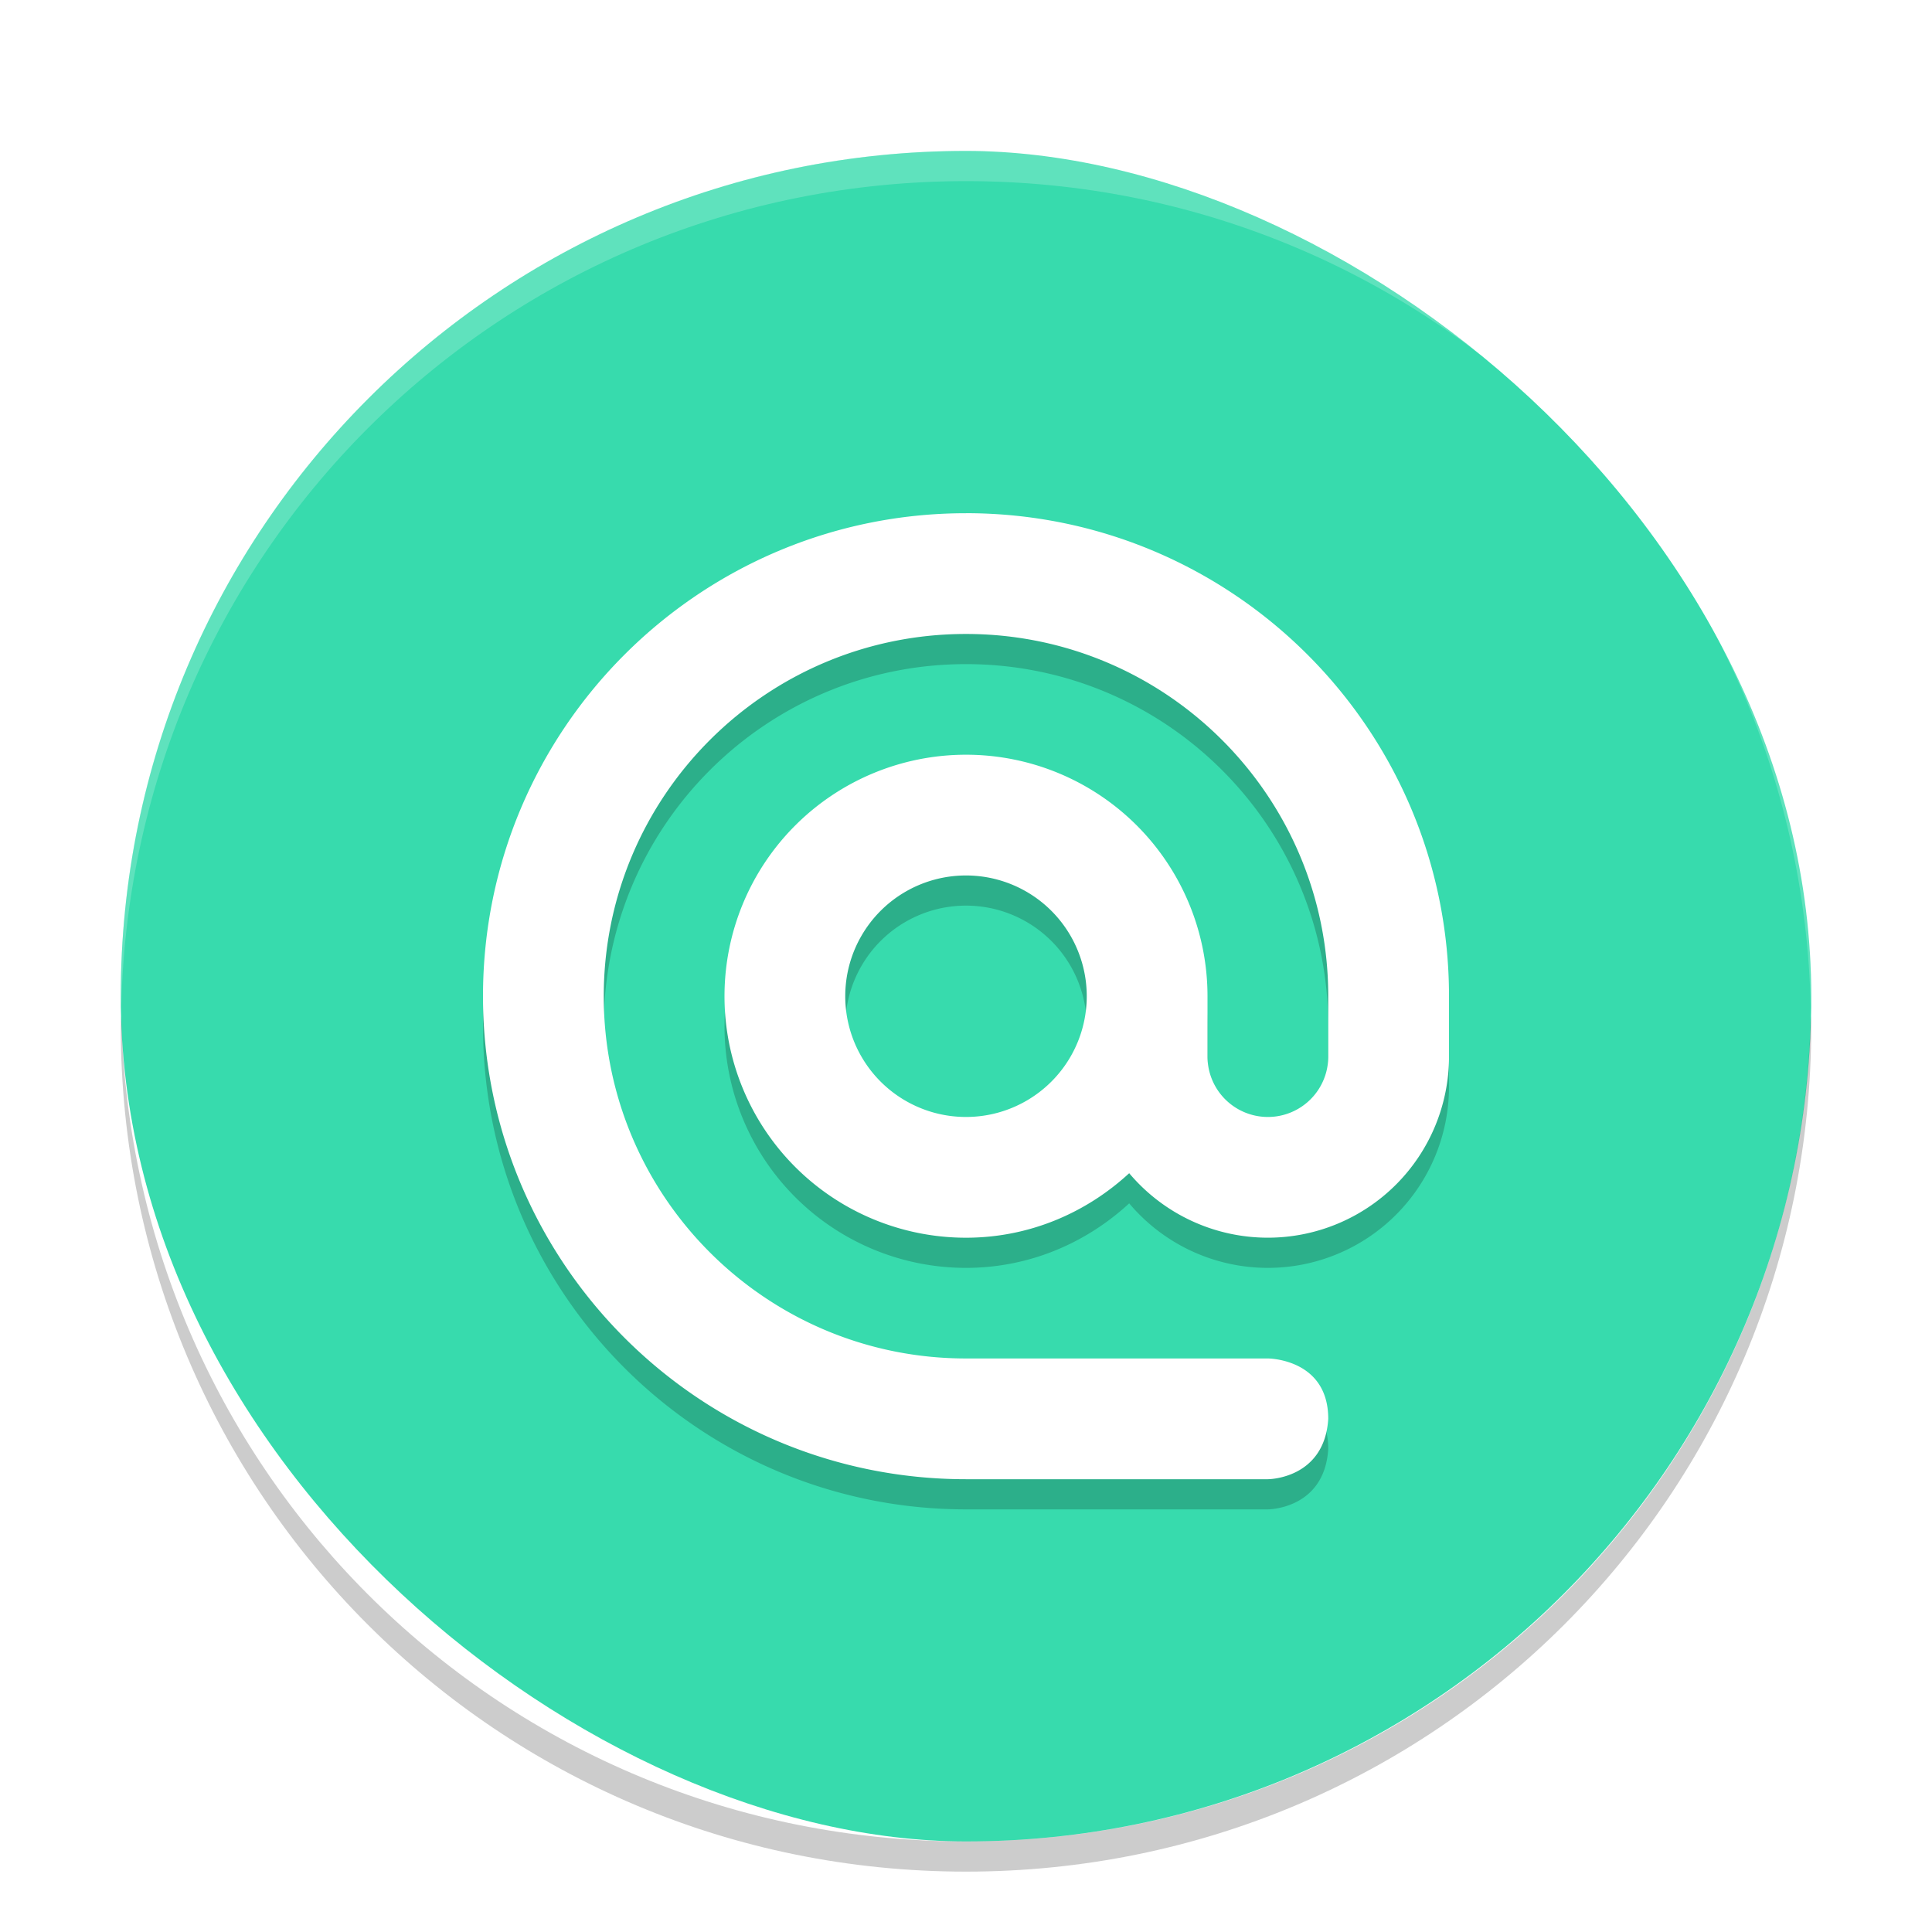 <svg width="64" height="64" version="1" xmlns="http://www.w3.org/2000/svg"><defs><filter id="a" color-interpolation-filters="sRGB"><feFlood flood-color="#000" flood-opacity=".196" result="flood"/><feComposite in="flood" in2="SourceGraphic" operator="in" result="composite1"/><feGaussianBlur in="composite1" result="blur" stdDeviation="1"/><feOffset dx="0" dy="1" result="offset"/><feComposite in="SourceGraphic" in2="offset" result="composite2"/></filter></defs><g filter="url(#a)"><rect transform="matrix(0 -1 -1 0 0 0)" x="-60" y="-60" width="56" height="56" rx="28" ry="28" fill="#37dbad"/><path d="M32 17c-8.836 0-16 7.163-16 16 0 8.836 7.163 16 16 16h10s1.875 0 2-2c0-2-2-2-2-2H32c-6.627 0-12-5.372-12-12 0-6.627 5.372-12 12-12 6.627 0 12 5.372 12 12v2a2 2 0 0 1-4 0v-2a8 8 0 1 0-8 8c2.093 0 3.98-.822 5.406-2.137A6.006 6.006 0 0 0 42 41a6 6 0 0 0 6-6v-2c0-8.836-7.164-16-16-16zm0 12a4 4 0 1 1 0 8 4 4 0 0 1 0-8z" opacity=".2"/><path d="M32 16.001c-8.836 0-16 7.163-16 16s7.163 16 16 16h10s1.875 0 2-2c0-2-2-2-2-2H32c-6.627 0-12-5.372-12-12s5.372-12 12-12c6.627 0 12 5.373 12 12v2a2 2 0 0 1-4 0v-2a8 8 0 1 0-8 8c2.093 0 3.98-.822 5.406-2.137A6.006 6.006 0 0 0 42 40a6 6 0 0 0 6-6v-2c0-8.836-7.164-16-16-16zm0 12a4 4 0 1 1 0 8 4 4 0 0 1 0-8z" fill="#fff"/><path d="M59.982 32.664C59.63 47.866 47.289 60 32 60 16.712 60 4.371 47.868 4.018 32.668c-.006.11-.018.22-.018.332 0 15.512 12.488 28 28 28s28-12.488 28-28c0-.113-.01-.224-.017-.336z" opacity=".2"/><path d="M32 4C16.488 4 4 16.488 4 32c0 .114.011.224.018.336C4.369 17.134 16.71 5 32 5s27.63 12.134 27.982 27.336c.006-.112.017-.222.017-.336C60 16.488 47.511 4 32 4z" fill="#fff" opacity=".2"/></g></svg>
